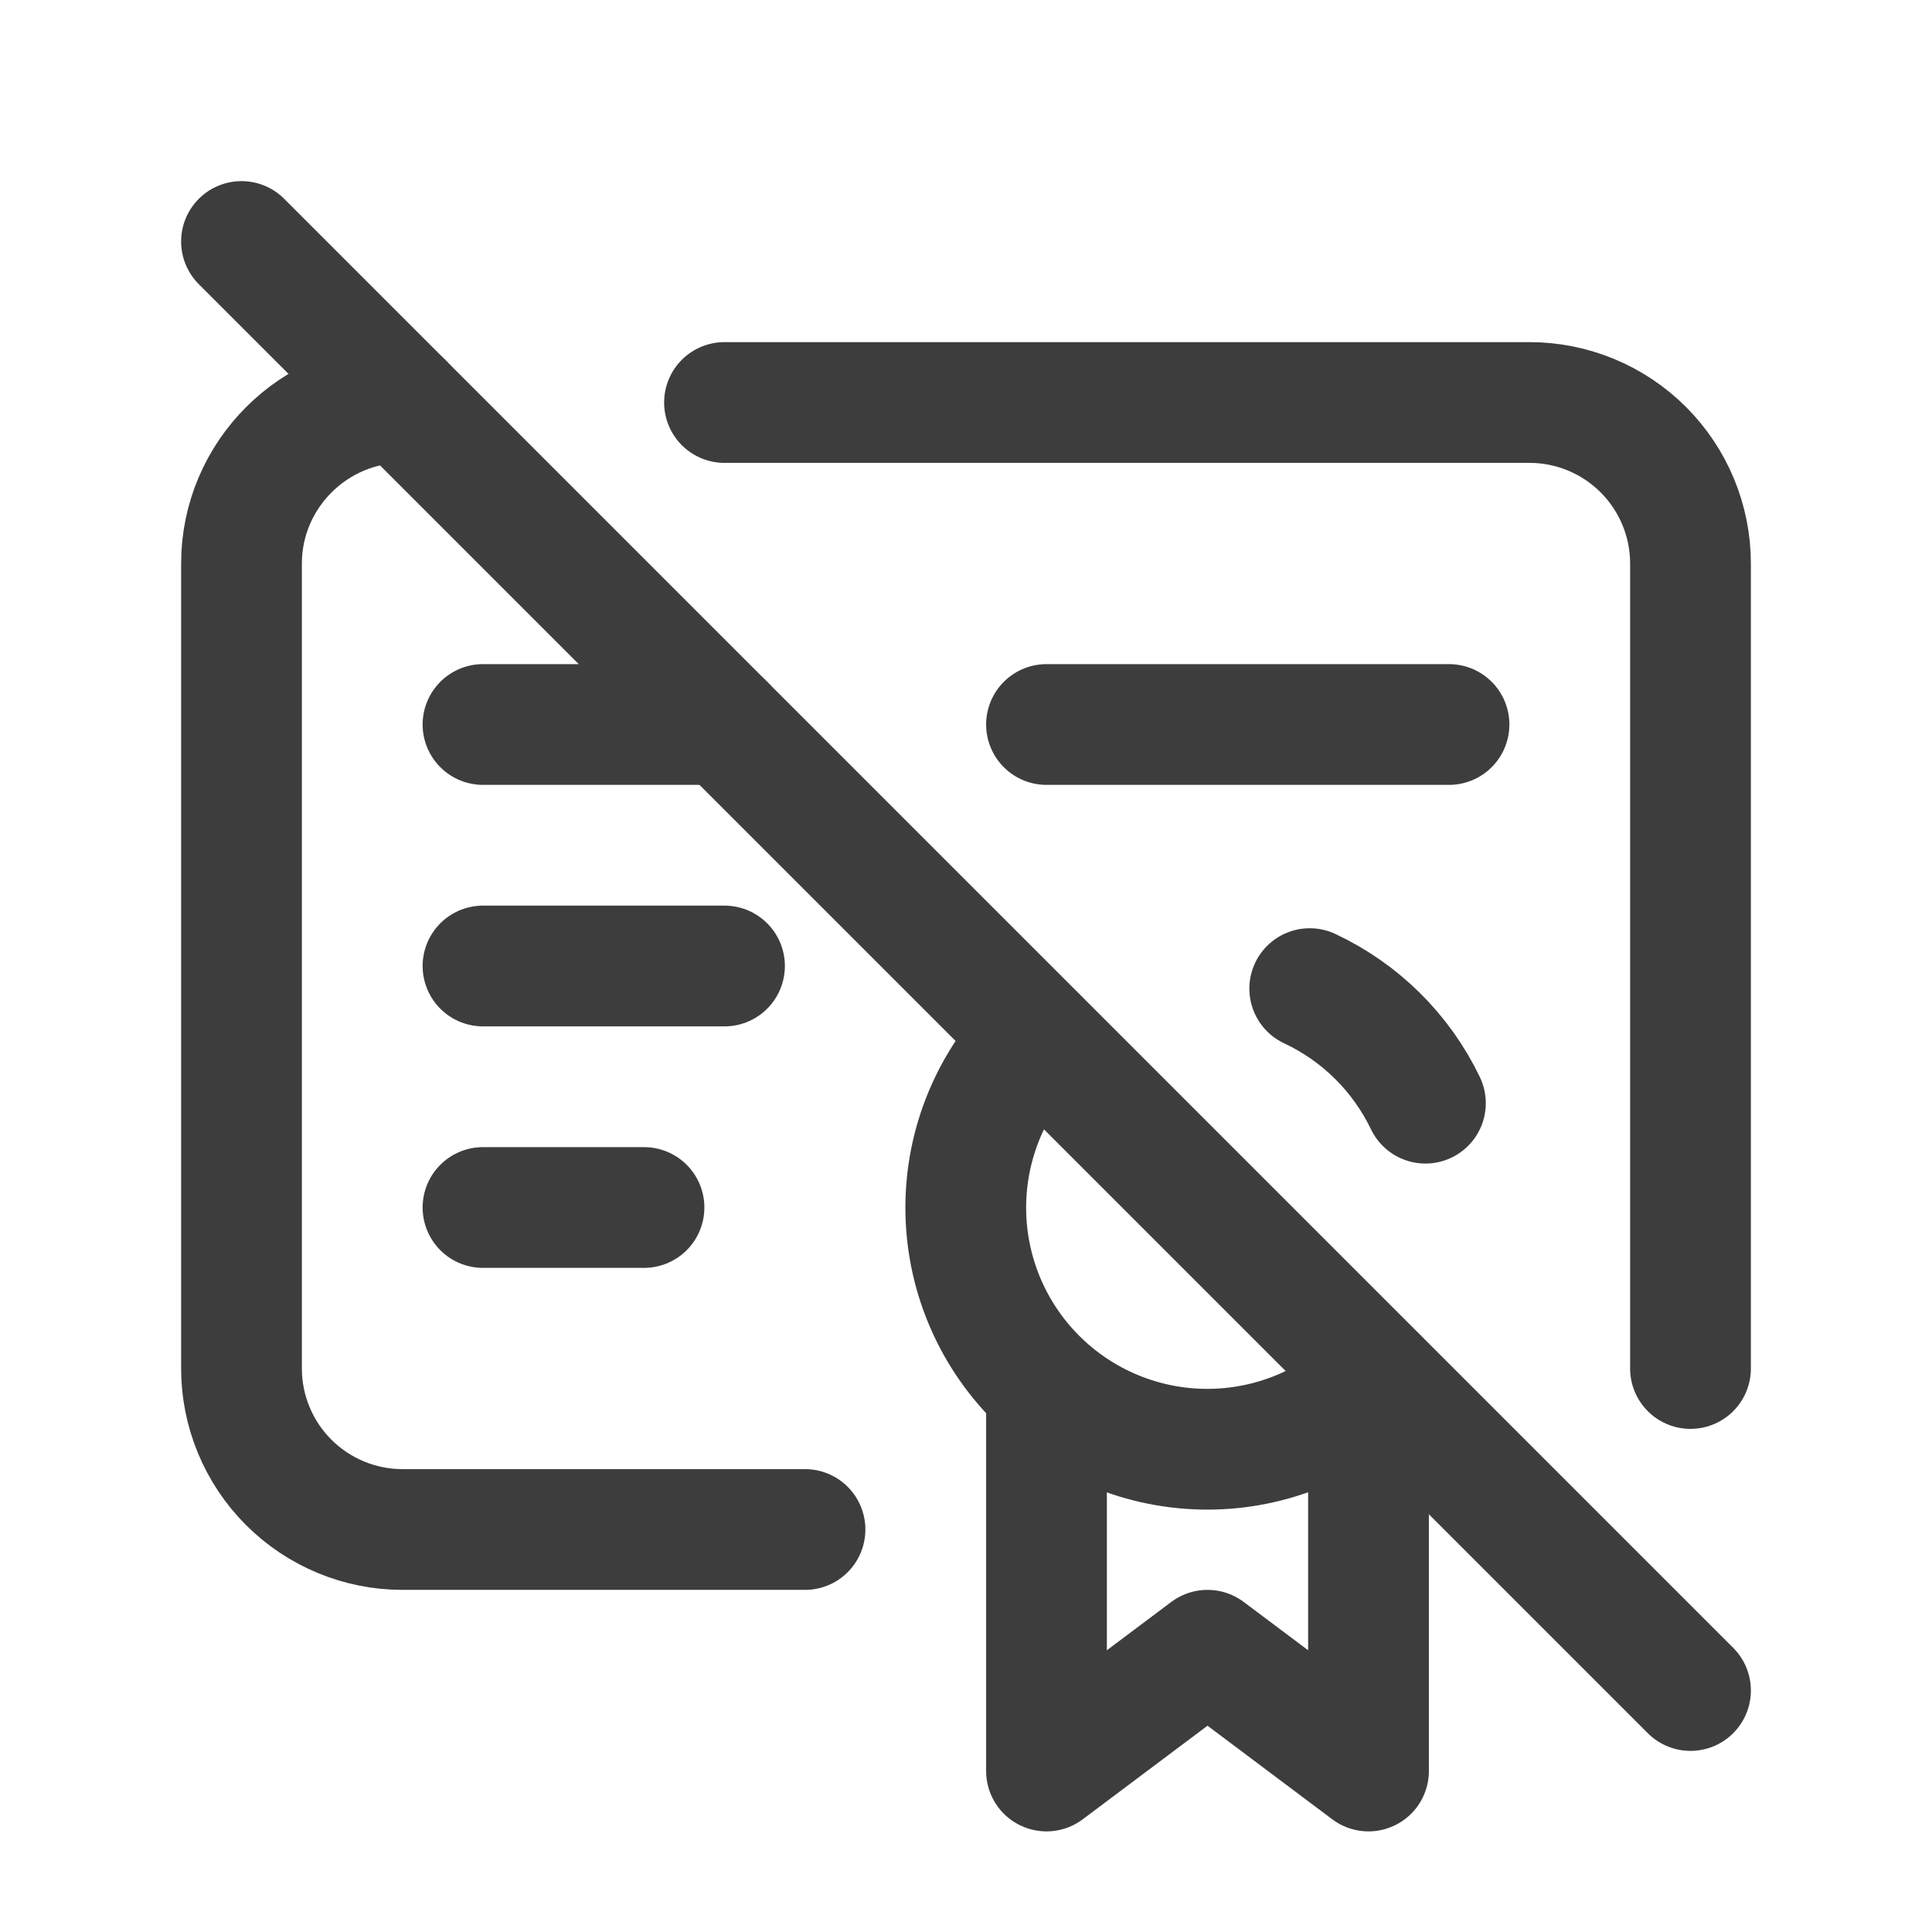 <svg width="24" height="24" viewBox="0 0 24 24" fill="none" xmlns="http://www.w3.org/2000/svg">
<path d="M12.876 12.881C12.313 13.444 11.997 14.207 11.997 15.002C11.997 15.798 12.313 16.561 12.876 17.124C13.439 17.687 14.202 18.003 14.998 18.003C15.793 18.003 16.556 17.687 17.119 17.124M17.707 13.704C17.406 13.078 16.899 12.576 16.27 12.281" stroke="#3D3D3D" stroke-width="1.5" stroke-linecap="round" stroke-linejoin="round"/>
<path d="M13 17.5V22L15 20.5L17 22V17.5" stroke="#3D3D3D" stroke-width="1.5" stroke-linecap="round" stroke-linejoin="round"/>
<path d="M10 19H5C4.47 19 3.961 18.789 3.586 18.414C3.211 18.039 3 17.53 3 17V7C3 5.9 3.9 5 5 5M9 5H19C19.53 5 20.039 5.211 20.414 5.586C20.789 5.961 21 6.47 21 7V17" stroke="#3D3D3D" stroke-width="1.5" stroke-linecap="round" stroke-linejoin="round"/>
<path d="M6 9H9M13 9H18" stroke="#3D3D3D" stroke-width="1.5" stroke-linecap="round" stroke-linejoin="round"/>
<path d="M6 12H9" stroke="#3D3D3D" stroke-width="1.5" stroke-linecap="round" stroke-linejoin="round"/>
<path d="M6 15H8" stroke="#3D3D3D" stroke-width="1.5" stroke-linecap="round" stroke-linejoin="round"/>
<path d="M3 3L21 21" stroke="#3D3D3D" stroke-width="1.5" stroke-linecap="round" stroke-linejoin="round"/>
</svg>
